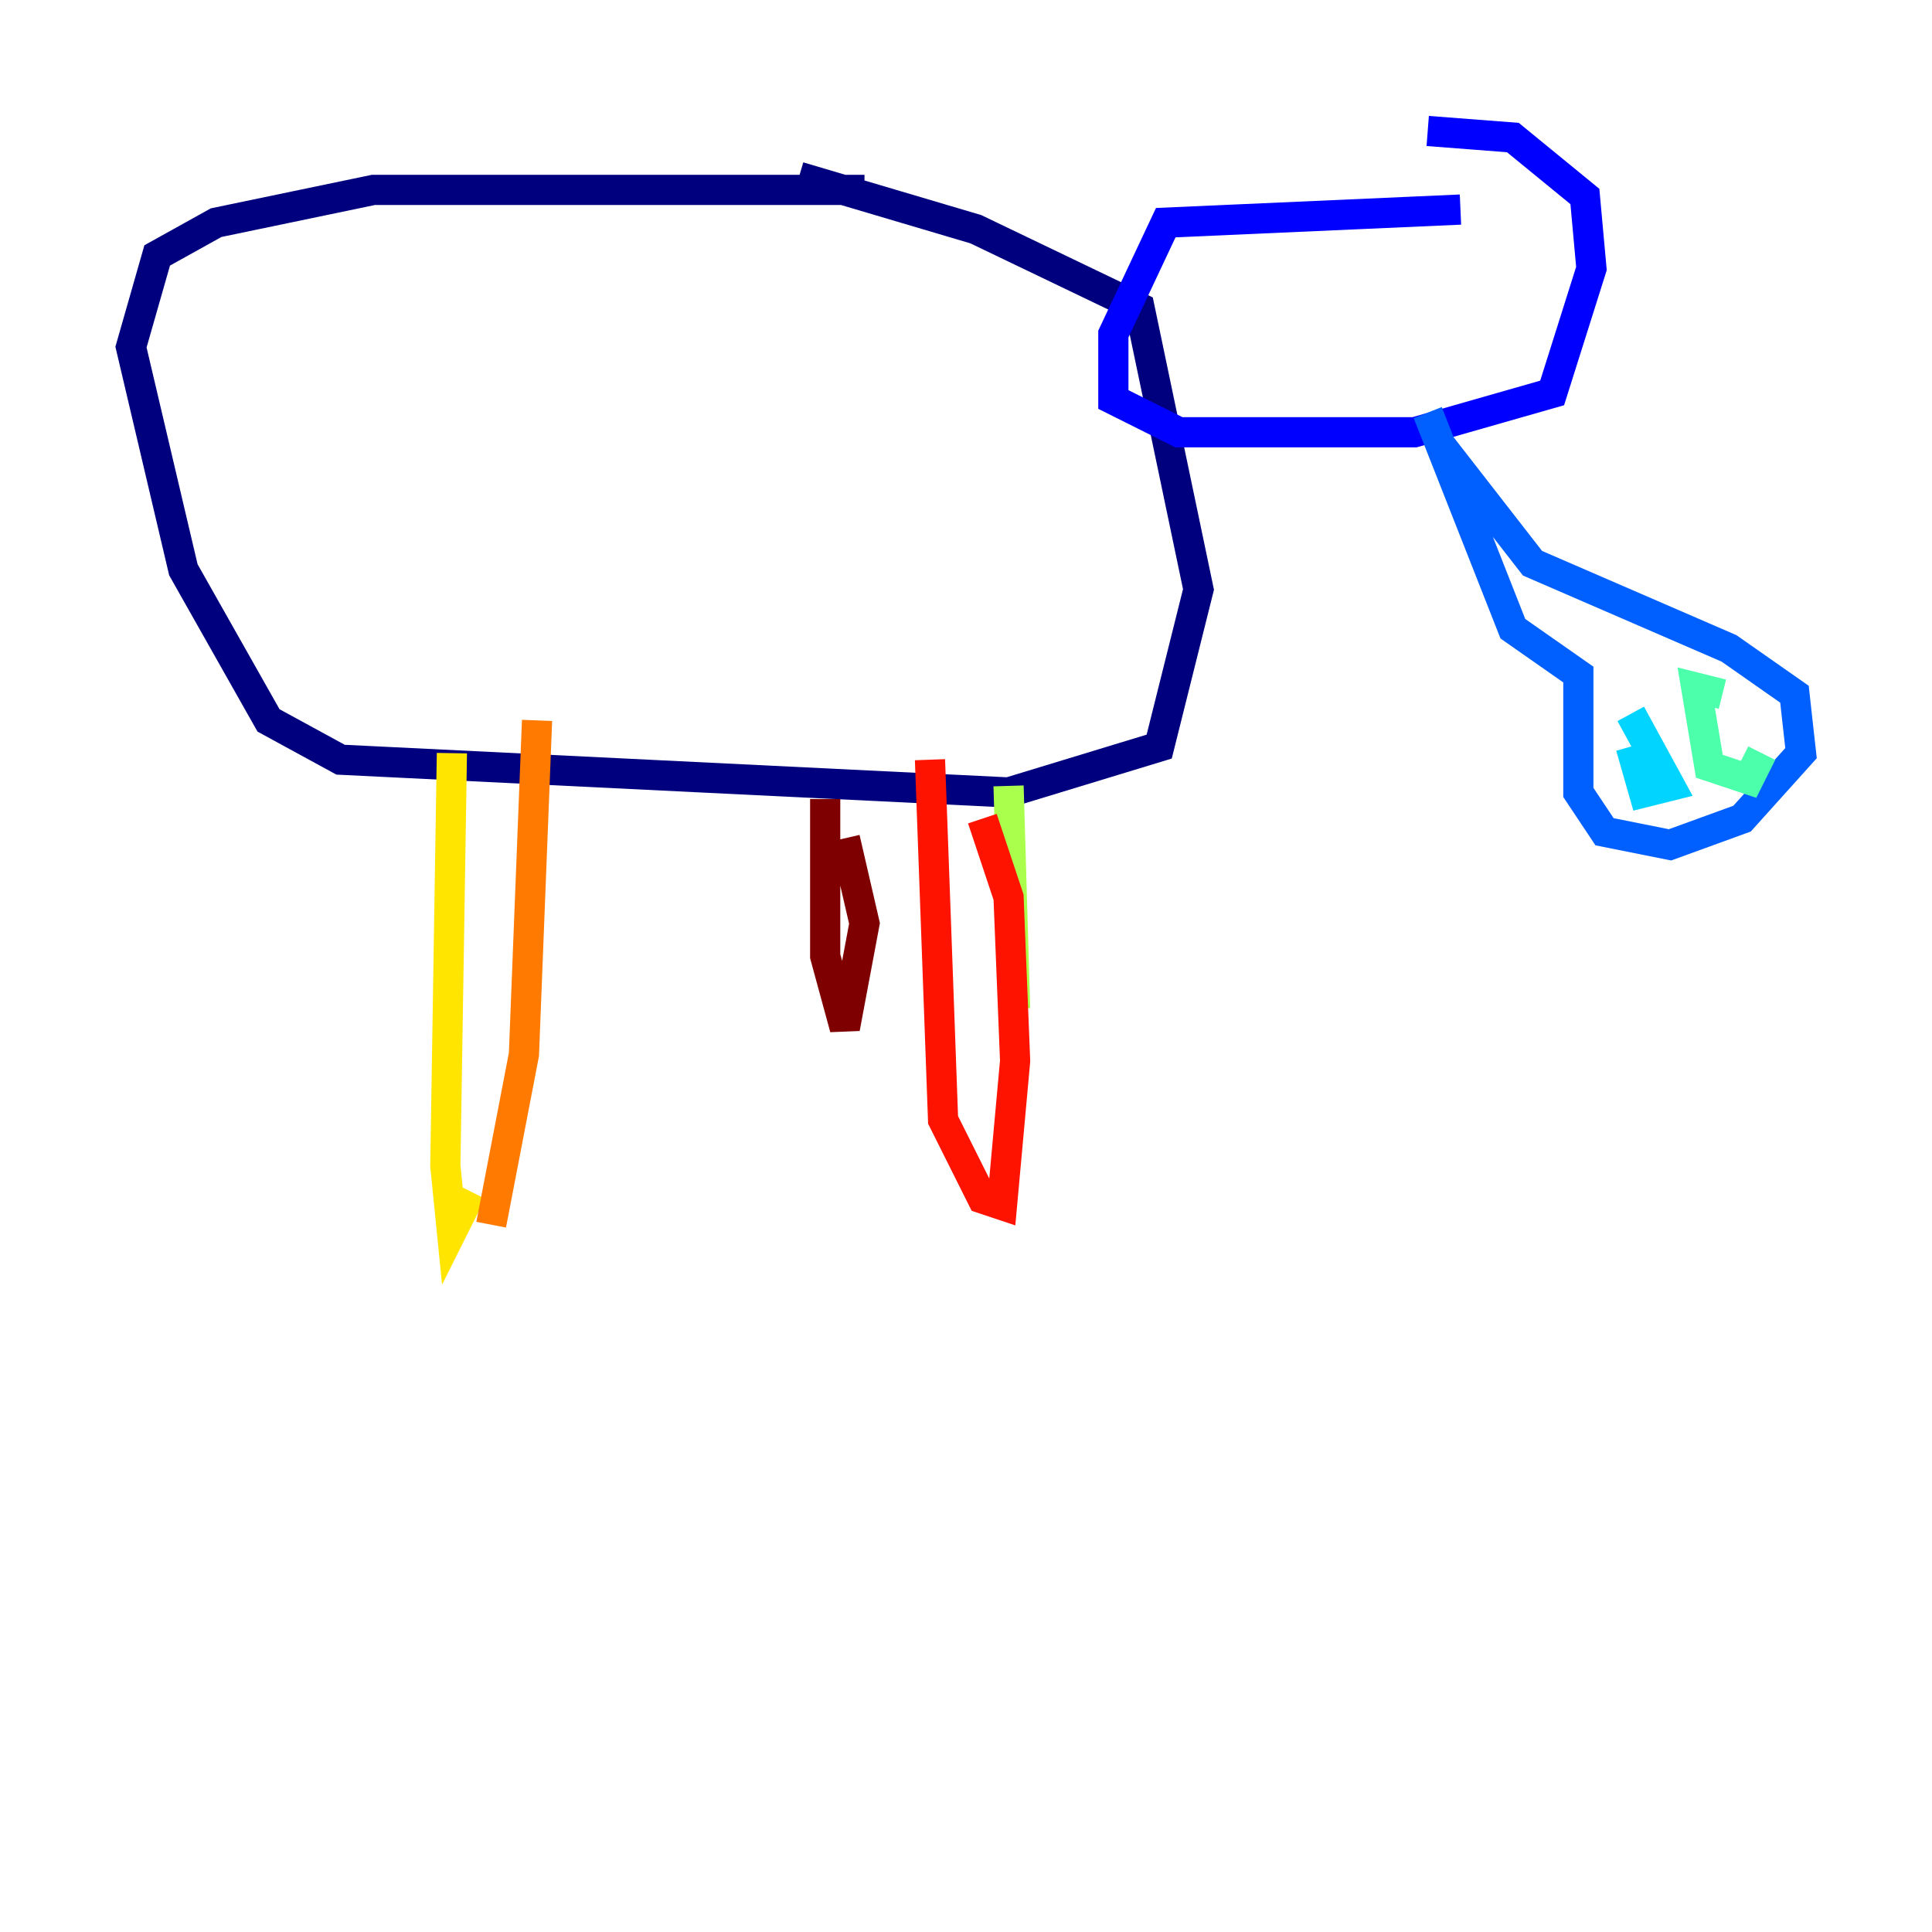 <?xml version="1.0" encoding="utf-8" ?>
<svg baseProfile="tiny" height="128" version="1.2" viewBox="0,0,128,128" width="128" xmlns="http://www.w3.org/2000/svg" xmlns:ev="http://www.w3.org/2001/xml-events" xmlns:xlink="http://www.w3.org/1999/xlink"><defs /><polyline fill="none" points="57.275,12.583 24.732,12.583 14.319,14.752 10.414,16.922 8.678,22.997 12.149,37.749 17.79,47.729 22.563,50.332 66.82,52.502 76.8,49.464 79.403,39.051 75.498,20.393 64.651,15.186 52.936,11.715" stroke="#00007f" stroke-width="2" /><polyline fill="none" points="96.759,13.885 77.234,14.752 73.763,22.129 73.763,26.468 78.102,28.637 93.722,28.637 102.834,26.034 105.437,17.79 105.003,13.017 100.231,9.112 94.59,8.678" stroke="#0000fe" stroke-width="2" /><polyline fill="none" points="95.458,29.505 101.532,37.315 114.549,42.956 118.888,45.993 119.322,49.898 115.417,54.237 110.644,55.973 106.305,55.105 104.57,52.502 104.57,44.691 100.231,41.654 94.59,27.336" stroke="#0060ff" stroke-width="2" /><polyline fill="none" points="108.041,49.464 108.909,52.502 110.644,52.068 108.041,47.295" stroke="#00d4ff" stroke-width="2" /><polyline fill="none" points="114.115,45.993 112.38,45.559 113.248,50.766 115.851,51.634 116.719,49.898" stroke="#4cffaa" stroke-width="2" /><polyline fill="none" points="66.82,52.068 67.254,66.82" stroke="#aaff4c" stroke-width="2" /><polyline fill="none" points="29.939,49.898 29.505,77.234 29.939,81.573 31.241,78.969" stroke="#ffe500" stroke-width="2" /><polyline fill="none" points="32.542,81.139 34.712,69.858 35.58,47.729" stroke="#ff7a00" stroke-width="2" /><polyline fill="none" points="65.085,54.237 66.82,59.444 67.254,70.291 66.386,79.837 65.085,79.403 62.481,74.197 61.614,50.332" stroke="#fe1200" stroke-width="2" /><polyline fill="none" points="54.671,52.936 54.671,63.349 55.973,68.122 57.275,61.18 55.973,55.539" stroke="#7f0000" stroke-width="2" /></svg>